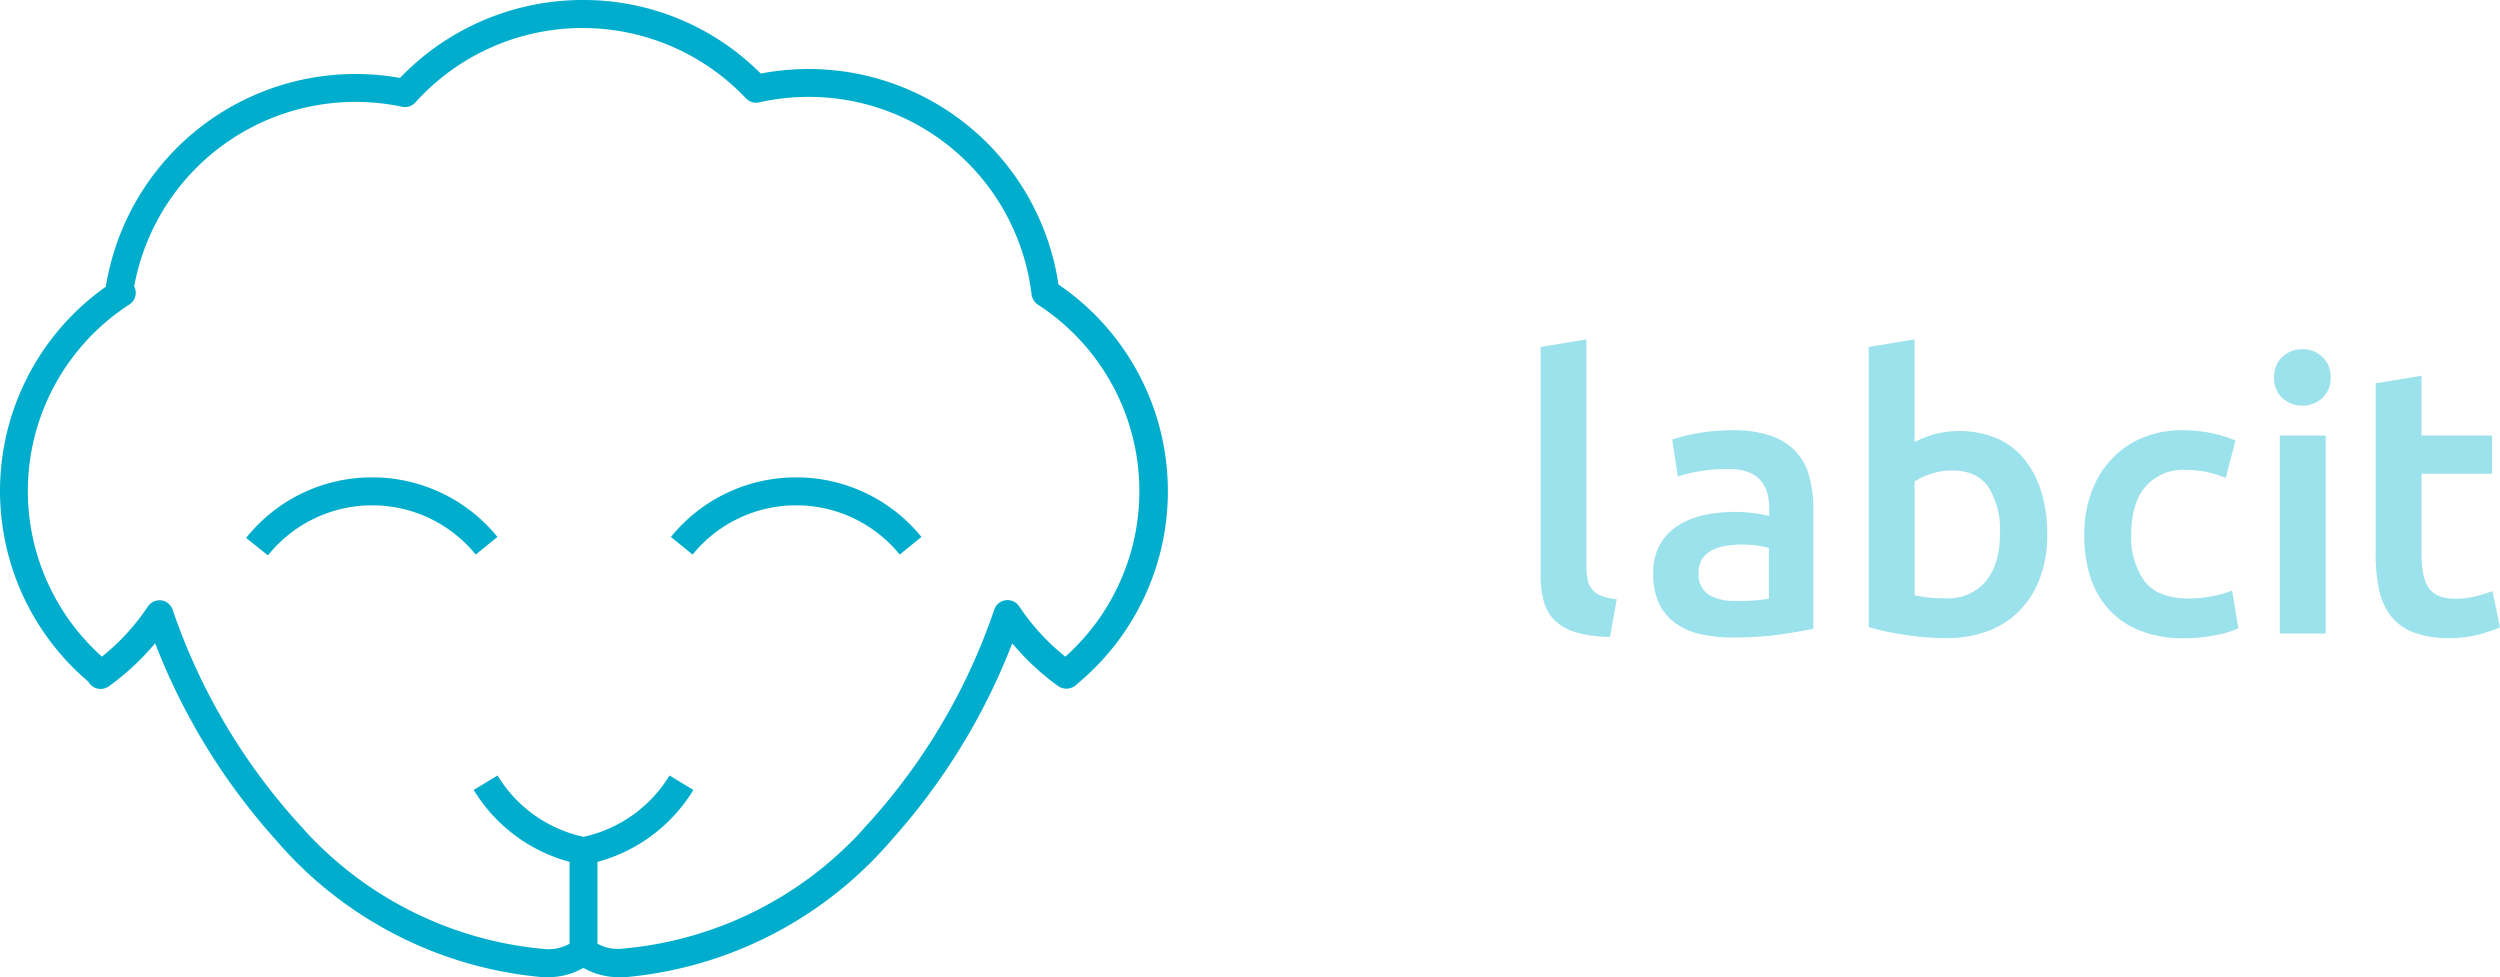 <svg xmlns="http://www.w3.org/2000/svg" viewBox="0 0 400 156.36"><defs><style>.cls-1{fill:#9ce2ed;}.cls-2{fill:#00adcc;}</style></defs><g id="Capa_2" data-name="Capa 2"><g id="Capa_1-2" data-name="Capa 1"><path class="cls-1" d="M257.61,101.9a20.06,20.06,0,0,1-5.43-.72,8.38,8.38,0,0,1-3.43-1.91A6.83,6.83,0,0,1,247,96.18a15.82,15.82,0,0,1-.51-4.21V55.51l7.34-1.21V90.58a10.14,10.14,0,0,0,.21,2.24,3.49,3.49,0,0,0,.76,1.54,3.33,3.33,0,0,0,1.48,1,11.13,11.13,0,0,0,2.4.52Z"/><path class="cls-1" d="M277.26,68.84a18.09,18.09,0,0,1,6.12.9,9.85,9.85,0,0,1,4,2.55,9.48,9.48,0,0,1,2.12,4,19.66,19.66,0,0,1,.64,5.12v19.2c-1.14.24-2.84.54-5.13.88a52.82,52.82,0,0,1-7.73.51,23.51,23.51,0,0,1-5.22-.54,10.83,10.83,0,0,1-4-1.76,8.23,8.23,0,0,1-2.61-3.15,10.83,10.83,0,0,1-.94-4.78,9.18,9.18,0,0,1,1.06-4.6,8.79,8.79,0,0,1,2.88-3.06,12.63,12.63,0,0,1,4.22-1.7,24,24,0,0,1,5-.51,22.87,22.87,0,0,1,2.55.15,23.94,23.94,0,0,1,2.85.51V81.31a9.55,9.55,0,0,0-.3-2.42,5.2,5.2,0,0,0-1.06-2,5,5,0,0,0-2-1.36,8.73,8.73,0,0,0-3.12-.49,27,27,0,0,0-4.67.37,19.61,19.61,0,0,0-3.46.85l-.91-5.94a29,29,0,0,1,4.07-1A32.21,32.21,0,0,1,277.26,68.84Zm.6,27.31a27.59,27.59,0,0,0,5.16-.36V87.67a14.19,14.19,0,0,0-1.76-.36,16.62,16.62,0,0,0-2.55-.18,17,17,0,0,0-2.45.18A7.77,7.77,0,0,0,274,88a4.1,4.1,0,0,0-1.6,1.37,3.74,3.74,0,0,0-.61,2.21,3.87,3.87,0,0,0,1.64,3.6A8.39,8.39,0,0,0,277.86,96.15Z"/><path class="cls-1" d="M327.56,85.49a19.82,19.82,0,0,1-1.12,6.88,14.82,14.82,0,0,1-3.22,5.23,13.77,13.77,0,0,1-5.06,3.34,18.69,18.69,0,0,1-6.73,1.15,43.12,43.12,0,0,1-6.95-.55,44,44,0,0,1-5.49-1.21V55.51l7.34-1.21V70.71a18.16,18.16,0,0,1,3.13-1.21,15.72,15.72,0,0,1,10.06.64,11.64,11.64,0,0,1,4.4,3.36,15.56,15.56,0,0,1,2.7,5.24A22.8,22.8,0,0,1,327.56,85.49ZM320,85.37A13,13,0,0,0,318.19,78c-1.23-1.82-3.18-2.72-5.85-2.72a11.23,11.23,0,0,0-6,1.75V95.24a20.16,20.16,0,0,0,2,.34,25.64,25.64,0,0,0,3,.15A7.83,7.83,0,0,0,317.73,93Q320,90.21,320,85.37Z"/><path class="cls-1" d="M333.48,85.49a19.6,19.6,0,0,1,1.09-6.57,15.51,15.51,0,0,1,3.13-5.3,14.34,14.34,0,0,1,4.94-3.51,16.18,16.18,0,0,1,6.55-1.27,22.24,22.24,0,0,1,8.49,1.63l-1.57,6a15.85,15.85,0,0,0-2.89-.91,15.59,15.59,0,0,0-3.42-.37,8,8,0,0,0-6.55,2.7q-2.25,2.7-2.25,7.6A11.94,11.94,0,0,0,343.13,93c1.41,1.84,3.8,2.76,7.15,2.76a18.21,18.21,0,0,0,3.7-.37,16.64,16.64,0,0,0,3.16-.91l1,6.06a15.31,15.31,0,0,1-3.67,1.09,26.41,26.41,0,0,1-5.07.49,18.36,18.36,0,0,1-7.06-1.25,13.33,13.33,0,0,1-5-3.45,14.37,14.37,0,0,1-2.94-5.27A22,22,0,0,1,333.48,85.49Z"/><path class="cls-1" d="M372.9,60.42a4.21,4.21,0,0,1-1.34,3.27,4.52,4.52,0,0,1-3.15,1.21,4.61,4.61,0,0,1-3.22-1.21,4.2,4.2,0,0,1-1.33-3.27,4.25,4.25,0,0,1,1.33-3.33,4.61,4.61,0,0,1,3.22-1.22,4.53,4.53,0,0,1,3.15,1.22A4.25,4.25,0,0,1,372.9,60.42Zm-.79,40.94h-7.34V69.68h7.34Z"/><path class="cls-1" d="M380.11,61.33l7.34-1.22v9.57h11.28V75.8H387.45V88.7q0,3.81,1.21,5.45c.81,1.09,2.18,1.64,4.12,1.64a13.13,13.13,0,0,0,3.55-.43,22,22,0,0,0,2.46-.79l1.21,5.82a27.37,27.37,0,0,1-3.34,1.12,18.26,18.26,0,0,1-4.85.58,15.52,15.52,0,0,1-5.67-.91,8.4,8.4,0,0,1-3.61-2.64,10.48,10.48,0,0,1-1.88-4.18,26.14,26.14,0,0,1-.54-5.6Z"/><path class="cls-2" d="M59.55,76.38a25.7,25.7,0,0,0-20.17,9.69l3.49,2.79a21.37,21.37,0,0,1,33.25-.13l3.47-2.82A25.77,25.77,0,0,0,59.55,76.38Z"/><path class="cls-2" d="M127.35,76.38a25.75,25.75,0,0,0-20,9.53l3.46,2.82a21.37,21.37,0,0,1,33.15,0l3.47-2.82A25.77,25.77,0,0,0,127.35,76.38Z"/><path class="cls-2" d="M169.36,45.55a40.43,40.43,0,0,0-47.64-33.78A40,40,0,0,0,93.2,0,40.49,40.49,0,0,0,64,12.47,40.47,40.47,0,0,0,16.93,45.88a40,40,0,0,0-2.79,63.19,2.24,2.24,0,0,0,3.27.74,40.08,40.08,0,0,0,7.41-6.89,102.22,102.22,0,0,0,19.27,31.42,63.56,63.56,0,0,0,42.65,22l.17,0H87l.27,0a2.25,2.25,0,0,0,.26,0,11.14,11.14,0,0,0,5.81-1.48A11.39,11.39,0,0,0,99,156.35c.11,0,.22,0,.33,0h.16l.27,0h.1l.18,0a63.54,63.54,0,0,0,42.65-22,102.22,102.22,0,0,0,19.27-31.42,40.08,40.08,0,0,0,7.41,6.89,2.29,2.29,0,0,0,1.91.27,2.24,2.24,0,0,0,1.05-.65,40,40,0,0,0-2.92-63.88Zm1.12,59.54a35.48,35.48,0,0,1-7.4-8.06,2.24,2.24,0,0,0-4,.52,97.68,97.68,0,0,1-19.72,33.73s0,0,0,0l-1.16,1.28a2.19,2.19,0,0,0-.2.25,59,59,0,0,1-38.71,19A6.73,6.73,0,0,1,95.6,151V137.9a25.83,25.83,0,0,0,15.34-11.51l-3.82-2.31a21.43,21.43,0,0,1-13.76,9.81,21.41,21.41,0,0,1-13.75-9.81l-3.82,2.31A25.83,25.83,0,0,0,91.13,137.9V151a6.92,6.92,0,0,1-3.67.87,59,59,0,0,1-38.71-19l-.2-.25-1.17-1.28,0,0A98,98,0,0,1,27.62,97.55a2.23,2.23,0,0,0-1.82-1.49,2.26,2.26,0,0,0-2.15,1,35.63,35.63,0,0,1-7.34,8A35.54,35.54,0,0,1,20.7,48.72a2.23,2.23,0,0,0,.93-2.5,1.68,1.68,0,0,0-.16-.39A36,36,0,0,1,64.33,17.08a2.23,2.23,0,0,0,2.13-.69,36,36,0,0,1,52.89-.66,2.23,2.23,0,0,0,2.11.65,36.3,36.3,0,0,1,7.93-.88,35.88,35.88,0,0,1,35.66,31.6,2.37,2.37,0,0,0,1,1.64,35.53,35.53,0,0,1,4.38,56.35Z"/></g></g></svg>
